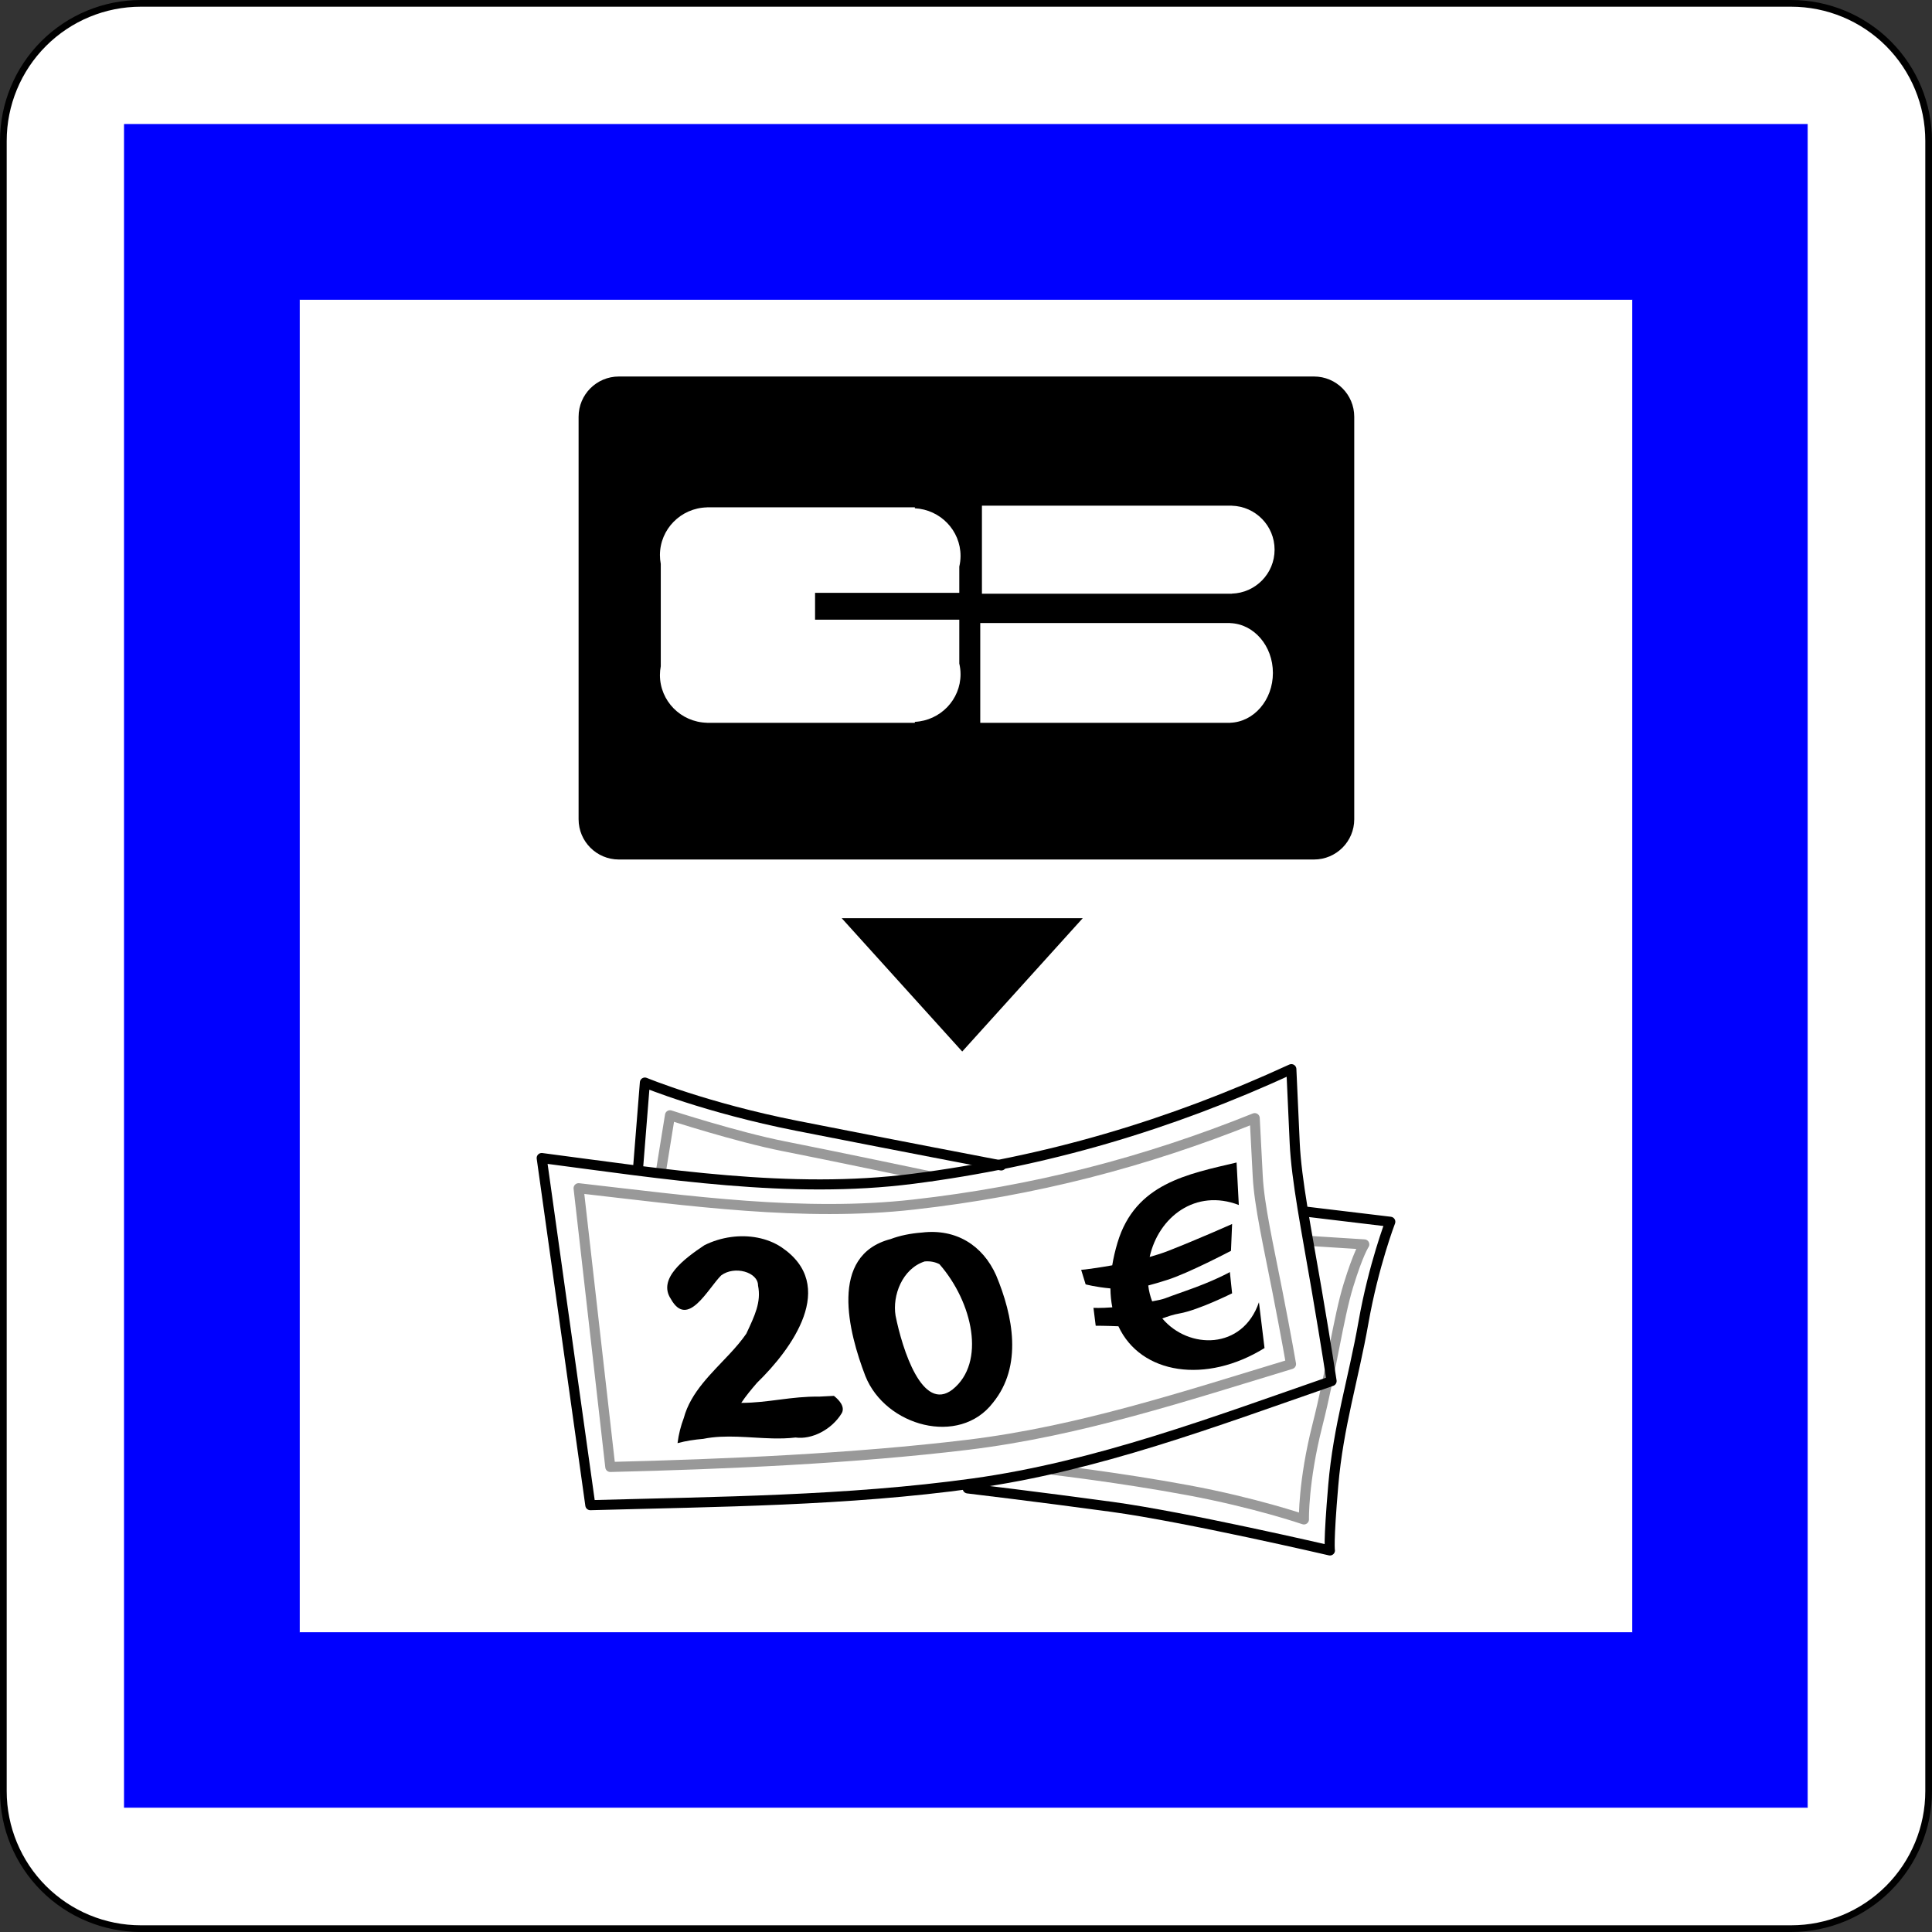 <?xml version="1.0" encoding="UTF-8" standalone="no"?>
<!-- Generator: Adobe Illustrator 15.0.0, SVG Export Plug-In  -->

<svg
   xmlns:dc="http://purl.org/dc/elements/1.1/"
   xmlns:cc="http://creativecommons.org/ns#"
   xmlns:rdf="http://www.w3.org/1999/02/22-rdf-syntax-ns#"
   xmlns:svg="http://www.w3.org/2000/svg"
   xmlns="http://www.w3.org/2000/svg"
   xmlns:sodipodi="http://sodipodi.sourceforge.net/DTD/sodipodi-0.dtd"
   xmlns:inkscape="http://www.inkscape.org/namespaces/inkscape"
   version="1.1"
   x="0px"
   y="0px"
   width="576"
   height="576"
   viewBox="-0.031 -0.031 576 576"
   enable-background="new -0.031 -0.031 576 567"
   xml:space="preserve"
   id="svg2"
   inkscape:version="0.48.1 "
   sodipodi:docname="CE25.svg"
   inkscape:export-filename="C:\Documents and Settings\bertrand.bouteilles\Bureau\Panneaux\A - Route\6_services\CE25.png"
   inkscape:export-xdpi="150"
   inkscape:export-ydpi="150"><rect x="-0.031" y="-0.031" width="576" height="576" fill="#333333" stroke="none"/><sodipodi:namedview
   pagecolor="#ffffff"
   bordercolor="#666666"
   borderopacity="1"
   objecttolerance="10"
   gridtolerance="10"
   guidetolerance="10"
   inkscape:pageopacity="0"
   inkscape:pageshadow="2"
   inkscape:window-width="1280"
   inkscape:window-height="964"
   id="namedview40"
   showgrid="false"
   fit-margin-top="0"
   fit-margin-left="0"
   fit-margin-right="0"
   fit-margin-bottom="0"
   inkscape:zoom="0.51675485"
   inkscape:cx="-104.83593"
   inkscape:cy="287.99975"
   inkscape:window-x="-4"
   inkscape:window-y="-4"
   inkscape:window-maximized="1"
   inkscape:current-layer="svg2" />
<defs
   id="defs4">
</defs>
















<path
   d="M 41.968,574.971 H 533.971 c 10.873,0 21.302,-4.319 28.991,-12.008 7.689,-7.689 12.008,-18.117 12.008,-28.991 V 41.968 c 0,-10.874 -4.319,-21.302 -12.008,-28.991 -7.69,-7.69 -18.119,-12.009 -28.992,-12.009 H 41.968 c -10.874,0 -21.302,4.319 -28.991,12.008 -7.69,7.689 -12.009,18.118 -12.009,28.992 V 533.971 c 0,10.874 4.319,21.302 12.008,28.991 7.689,7.689 18.118,12.008 28.992,12.008 z"
   id="path6-1"
   inkscape:connector-curvature="0"
   style="fill:#ffffff;stroke:#000000;stroke-width:1.997;stroke-linecap:round;stroke-linejoin:round;stroke-miterlimit:4;stroke-dasharray:none" /><polygon
   points="538.362,36.576 538.362,36.576 36.576,36.576 36.576,36.576 36.576,538.362 538.362,538.362 538.362,538.362 "
   id="polygon8-7"
   transform="matrix(1,0,0,1,0.467,0.467)"
   style="fill:#0000ff;stroke:#0000ff;stroke-width:0.176;stroke-linecap:round;stroke-linejoin:round" /><rect
   x="89.24"
   y="89.24"
   width="397.459"
   height="397.459"
   id="rect10-4"
   style="fill:#ffffff;stroke:#0000ff;stroke-width:0.176;stroke-linecap:round;stroke-linejoin:round" /><g
   id="g3019"
   transform="translate(2,4.25)"><path
     id="path12"
     d="m 401.719,239.969 c 0,6.627 -5.373,12 -12,12 h -207.25 c -6.627,0 -12,-5.373 -12,-12 v -120 c 0,-6.627 5.373,-12 12,-12 h 207.25 c 6.627,0 12,5.373 12,12 v 120 z"
     inkscape:connector-curvature="0" /><path
     id="path14"
     d="m 382.869,402.401 c -31.495,9.544 -63.165,20.043 -96.358,24.06 -34.024,4.118 -72.251,5.78 -106.592,6.613 l -9.45,-83.105 c 32.7,3.729 66.852,8.587 99.845,4.878 35.899,-4.034 68.857,-12.554 101.732,-25.772 0,0 0.451,8.673 0.902,17.346 0.45,8.674 3.157,20.501 5.861,34.299 2.707,13.798 4.06,21.681 4.06,21.681 z"
     inkscape:connector-curvature="0"
     style="fill:none;stroke:#999999;stroke-width:3;stroke-linecap:round;stroke-linejoin:round" /><path
     id="path16"
     d="m 188.219,343.719 2.014,-25.25 c 0,0 18.125,7.521 45.314,12.894 27.188,5.372 60.922,11.819 60.922,11.819"
     inkscape:connector-curvature="0"
     style="fill:none;stroke:#000000;stroke-width:3;stroke-linecap:round;stroke-linejoin:round" /><path
     id="path18"
     d="m 387.469,356.969 25,3 c 0,0 -5,13 -8,30 -3,17 -7.5,31 -9,48.5 -1.5,17.5 -1,19.5 -1,19.5 0,0 -43,-10 -65,-13 -22,-3 -43,-5.5 -43,-5.5"
     inkscape:connector-curvature="0"
     style="fill:none;stroke:#000000;stroke-width:3;stroke-linecap:round;stroke-linejoin:round" /><path
     id="path20"
     d="m 246.59,411.874 c 1.379,1.095 3.379,3.095 2.379,5.095 -3,5 -9,8 -13.821,7.324 -2.251,0.271 -4.539,0.319 -6.845,0.266 -6.917,-0.159 -13.999,-1.229 -20.664,0.133 -2.611,0.222 -5.17,0.61 -7.67,1.277 0.333,-2.667 0.974,-5.139 1.856,-7.468 2.072,-7.767 8.357,-13.399 13.75,-19.216 1.798,-1.938 3.496,-3.898 4.906,-5.963 2.487,-5.354 4.487,-9.354 3.487,-14.354 0,-2 -1.75,-3.5 -4,-4.125 -2.25,-0.625 -5,-0.375 -7,1.125 -4,4 -10,16 -15,7 -4,-6 4,-12 10,-16 5,-2.5 10.75,-3.25 15.875,-2.25 2.563,0.5 4.97,1.438 7.054,2.814 17.071,11.436 3.071,30.436 -7.196,40.412 -1.761,2.023 -3.4,4.023 -4.733,6.023 4,0 7.75,-0.5 11.52,-0.983 3.77,-0.484 7.589,-0.943 11.662,-0.881 2.653,-0.143 4.44,-0.229 4.44,-0.229 z"
     inkscape:connector-curvature="0" /><path
     id="path22"
     d="m 272.821,363.189 c 10.147,-1.221 18.147,3.779 22.147,12.779 5,12 8,27 -1,38 -10,13 -32,7 -38,-8 -5,-13 -11,-36 7.519,-40.835 2.746,-1.04 5.867,-1.682 9.334,-1.944 z m 0.81,8.614 c -6.662,2.166 -9.662,10.166 -8.662,16.166 2,10 8,29 17,22 10,-8 6,-26 -3.914,-37.347 -1.328,-0.689 -2.801,-0.961 -4.424,-0.819 z"
     inkscape:connector-curvature="0" /><path
     id="path24"
     d="m 373.303,383.969 c -4.881,14.271 -20.989,14.112 -28.809,4.832 1.62,-0.607 3.311,-1.175 5.142,-1.498 5.667,-1 15.667,-6 15.667,-6 l -0.667,-6.334 c 0,0 -4.667,2.667 -13.333,5.667 -7.333,2.539 -5.361,2.213 -9.832,3.063 -0.567,-1.459 -0.969,-3.037 -1.168,-4.729 1.697,-0.435 3.528,-0.993 5.666,-1.668 6.333,-2 19,-8.667 19,-8.667 l 0.334,-8 c 0,0 -9.667,4.333 -19,8 -1.691,0.665 -3.597,1.271 -5.58,1.824 2.637,-11.919 13.693,-20.44 26.58,-15.491 l -0.667,-12.666 c -14.558,3.449 -30.19,6.223 -35.493,23.879 -0.71,2.363 -1.226,4.618 -1.575,6.772 -3.446,0.62 -6.382,1.035 -7.989,1.227 -0.686,0.081 -1.132,0.122 -1.275,0.122 l 1.333,4.333 c 0,0 2.944,0.801 7.389,1.207 0.023,1.998 0.214,3.881 0.563,5.642 -3.543,0.271 -5.619,0.151 -5.619,0.151 l 0.667,5.333 c 0,0 3.054,10e-4 6.772,0.16 6.689,14.419 26.252,17.245 43.561,6.489 l -1.667,-13.648 z"
     inkscape:connector-curvature="0" /><path
     id="path26"
     d="m 194.969,345.219 2.75,-17 c 0,0 20,6.5 34,9.25 14,2.75 43.75,9 43.75,9"
     inkscape:connector-curvature="0"
     style="fill:none;stroke:#999999;stroke-width:3;stroke-linecap:round;stroke-linejoin:round" /><path
     id="path28"
     d="m 312.219,433.969 c 0,0 19.5,2.25 39.75,6 20.25,3.75 34.75,8.75 34.75,8.75 0,0 -0.25,-11.25 4,-28 4.25,-16.75 6.25,-32 9.25,-41.75 3,-9.75 4.75,-12.25 4.75,-12.25 l -15.75,-1"
     inkscape:connector-curvature="0"
     style="fill:none;stroke:#999999;stroke-width:3;stroke-linecap:round;stroke-linejoin:round" /><path
     id="path30"
     d="m 394.969,407.469 c -34.92,12.105 -70.034,25.42 -106.837,30.516 -37.726,5.224 -76.087,5.427 -114.163,6.484 l -14.5,-103.5 c 36.256,4.729 74.123,10.892 110.704,6.188 39.804,-5.118 76.346,-15.922 112.796,-32.688 0,0 0.5,11 1,22 0.5,11 3.5,26 6.5,43.5 3,17.5 4.5,27.5 4.5,27.5 z"
     inkscape:connector-curvature="0"
     style="fill:none;stroke:#000000;stroke-width:3;stroke-linecap:round;stroke-linejoin:round" /><path
     id="path32"
     d="m 283.969,180.469 h -43 v -8 h 43 v -7.816 c 0.237,-1.025 0.375,-2.087 0.375,-3.184 0,-7.619 -6.037,-13.823 -13.625,-14.212 v -0.288 h -62 v 0.019 c -7.765,0.199 -14,6.487 -14,14.231 0,0.892 0.092,1.762 0.25,2.609 v 30.532 c -0.158,0.847 -0.25,1.717 -0.25,2.609 0,7.745 6.235,14.032 14,14.231 v 0.019 h 62 v -0.288 c 7.588,-0.389 13.625,-6.593 13.625,-14.212 0,-1.097 -0.138,-2.159 -0.375,-3.184 v -13.066 z"
     inkscape:connector-curvature="0"
     style="fill:#ffffff" /><path
     id="path34"
     d="m 377.969,159.594 c 0,-7.123 -5.676,-12.906 -12.75,-13.106 v -0.019 h -74.5 v 26.25 h 74.5 V 172.7 c 7.074,-0.2 12.75,-5.983 12.75,-13.106 z"
     inkscape:connector-curvature="0"
     style="fill:#ffffff" /><path
     id="path36"
     d="m 377.469,196.344 c 0,-8.073 -5.676,-14.626 -12.75,-14.854 v -0.021 h -74.5 v 29.75 h 74.5 v -0.021 c 7.074,-0.228 12.75,-6.781 12.75,-14.854 z"
     inkscape:connector-curvature="0"
     style="fill:#ffffff" /><polygon
     id="polygon38"
     points="248.917,269.469 284.844,269.469 320.77,269.469 302.807,289.344 284.844,309.219 266.881,289.344 " /></g>
</svg>